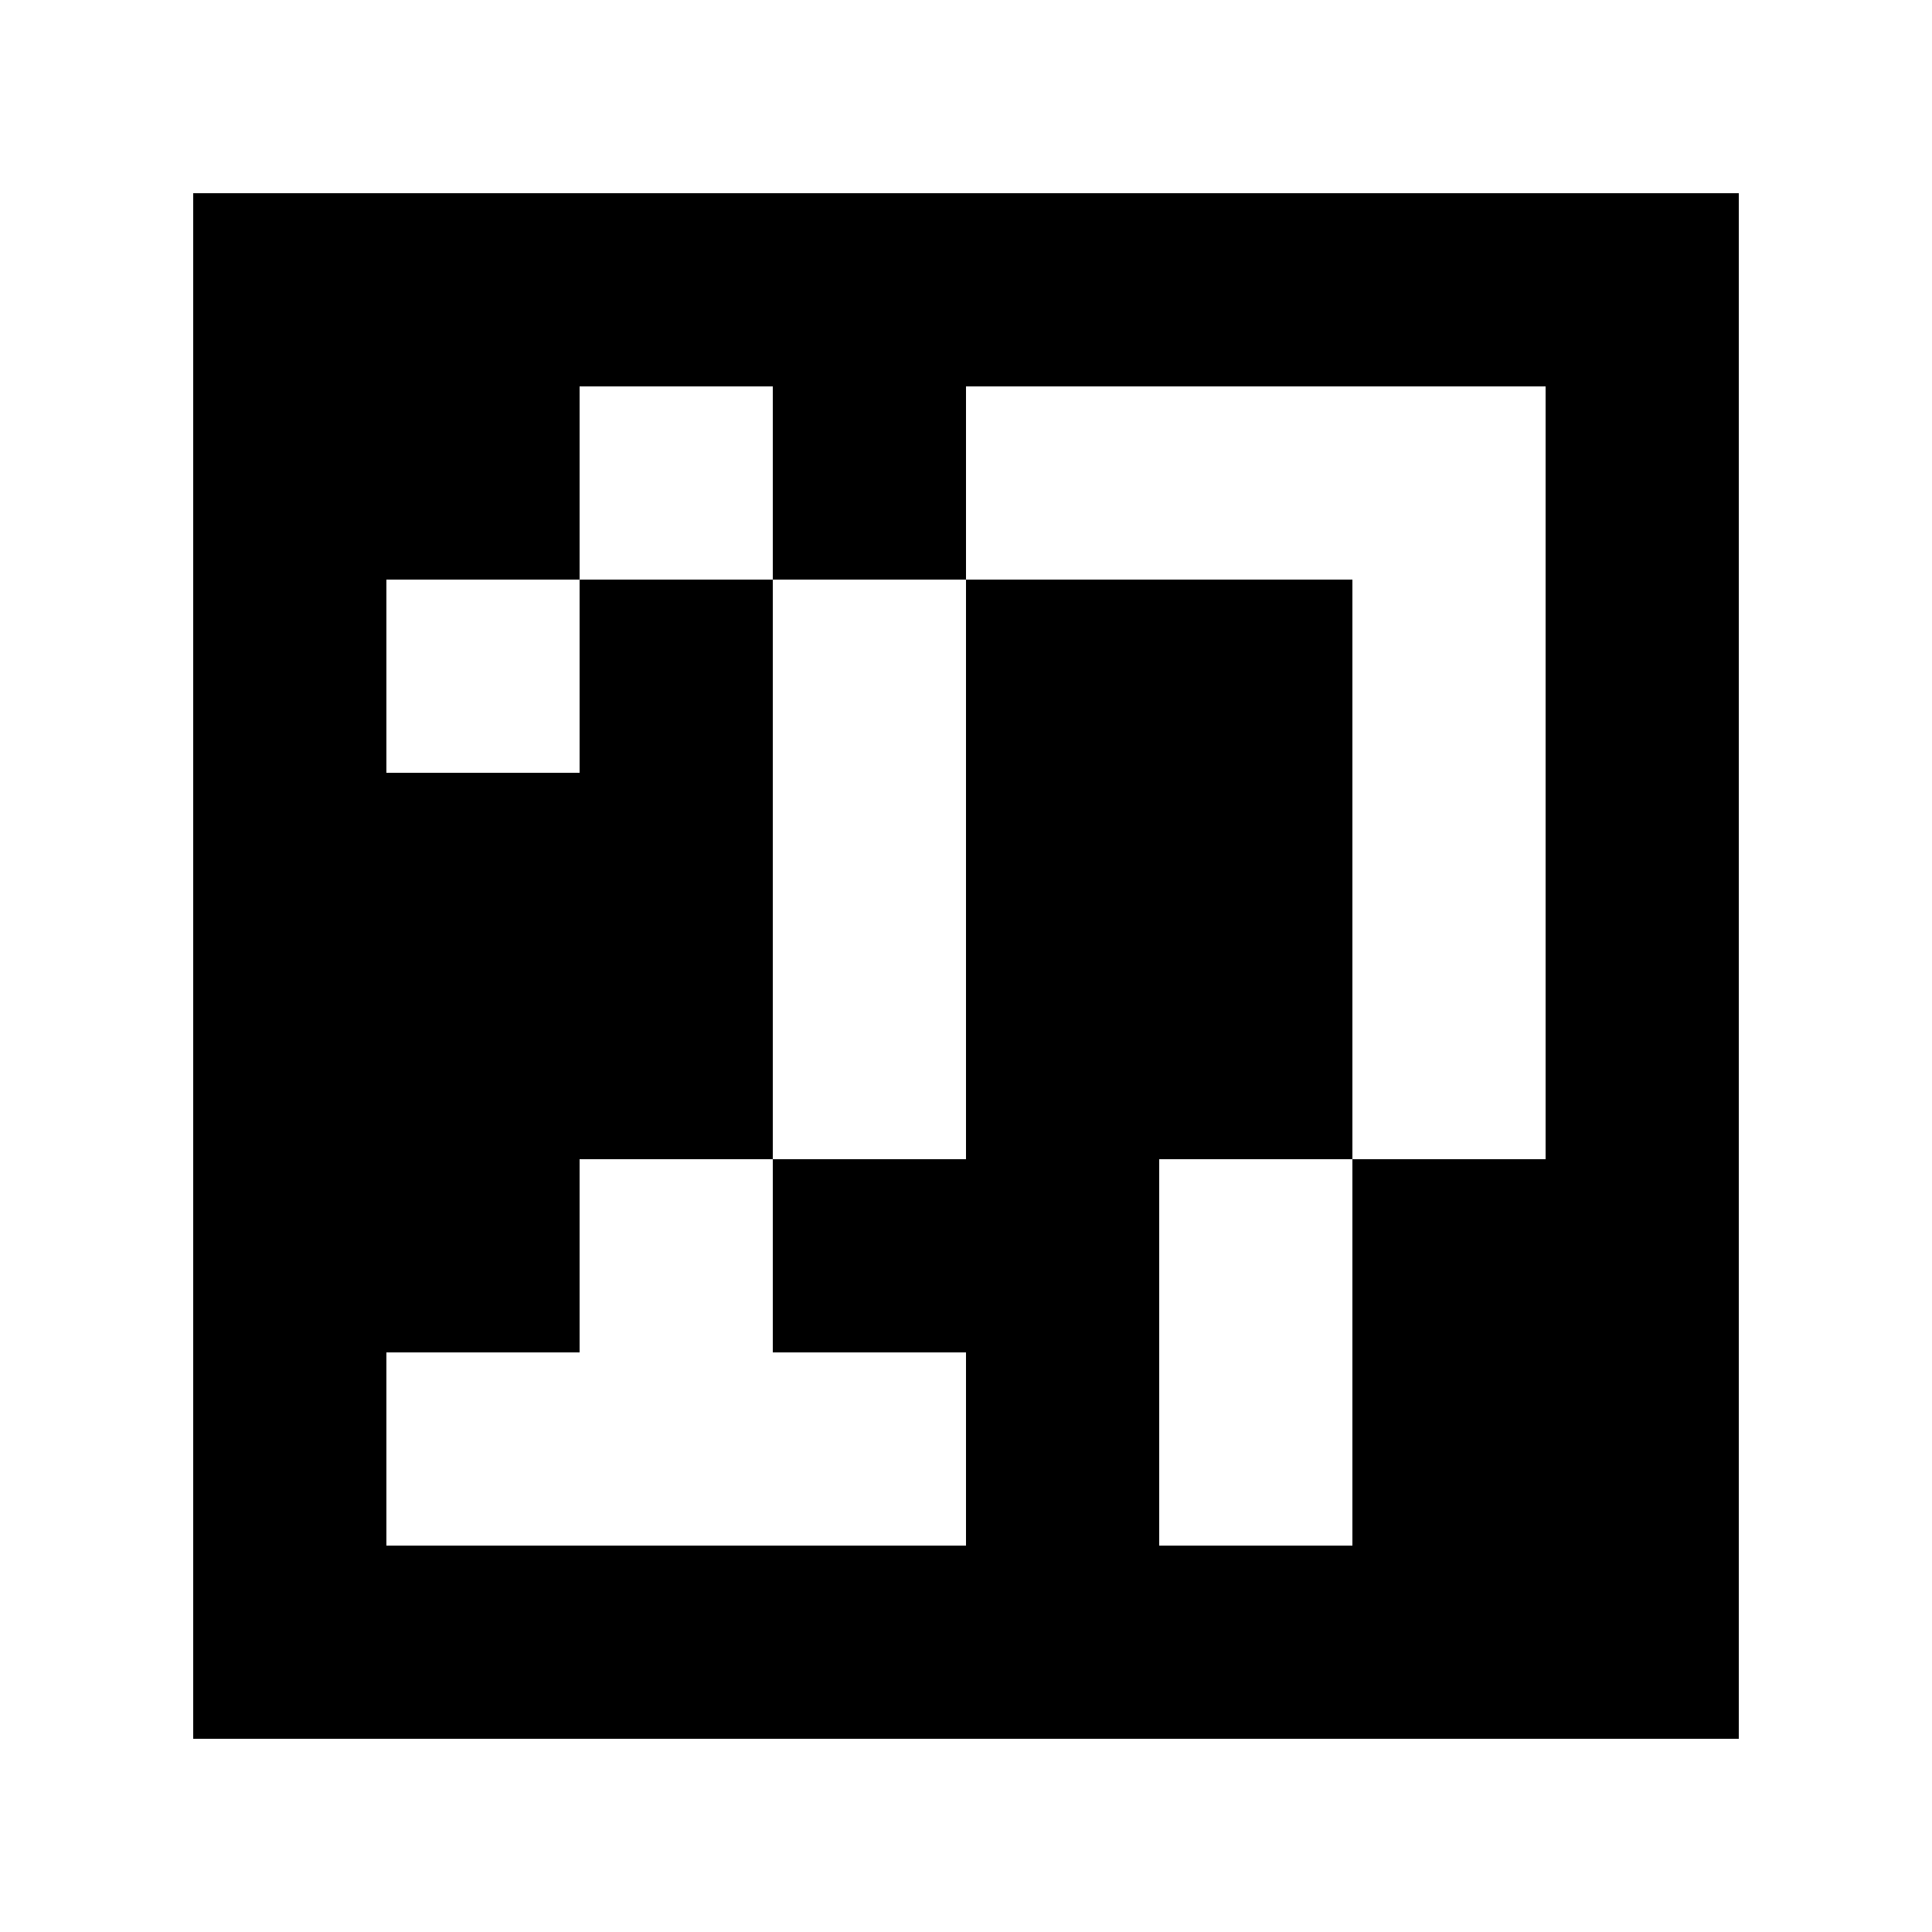 <?xml version="1.0" standalone="yes"?>
<svg xmlns="http://www.w3.org/2000/svg" width="100" height="100">
<path style="fill:#ffffff; stroke:none;" d="M0 0L0 100L100 100L100 0L0 0z"/>
<path style="fill:#000000; stroke:none;" d="M10 10L10 90L90 90L90 10L10 10z"/>
<path style="fill:#ffffff; stroke:none;" d="M30 20L30 30L20 30L20 40L30 40L30 30L40 30L40 60L30 60L30 70L20 70L20 80L50 80L50 70L40 70L40 60L50 60L50 30L70 30L70 60L60 60L60 80L70 80L70 60L80 60L80 20L50 20L50 30L40 30L40 20L30 20z"/>
</svg>
